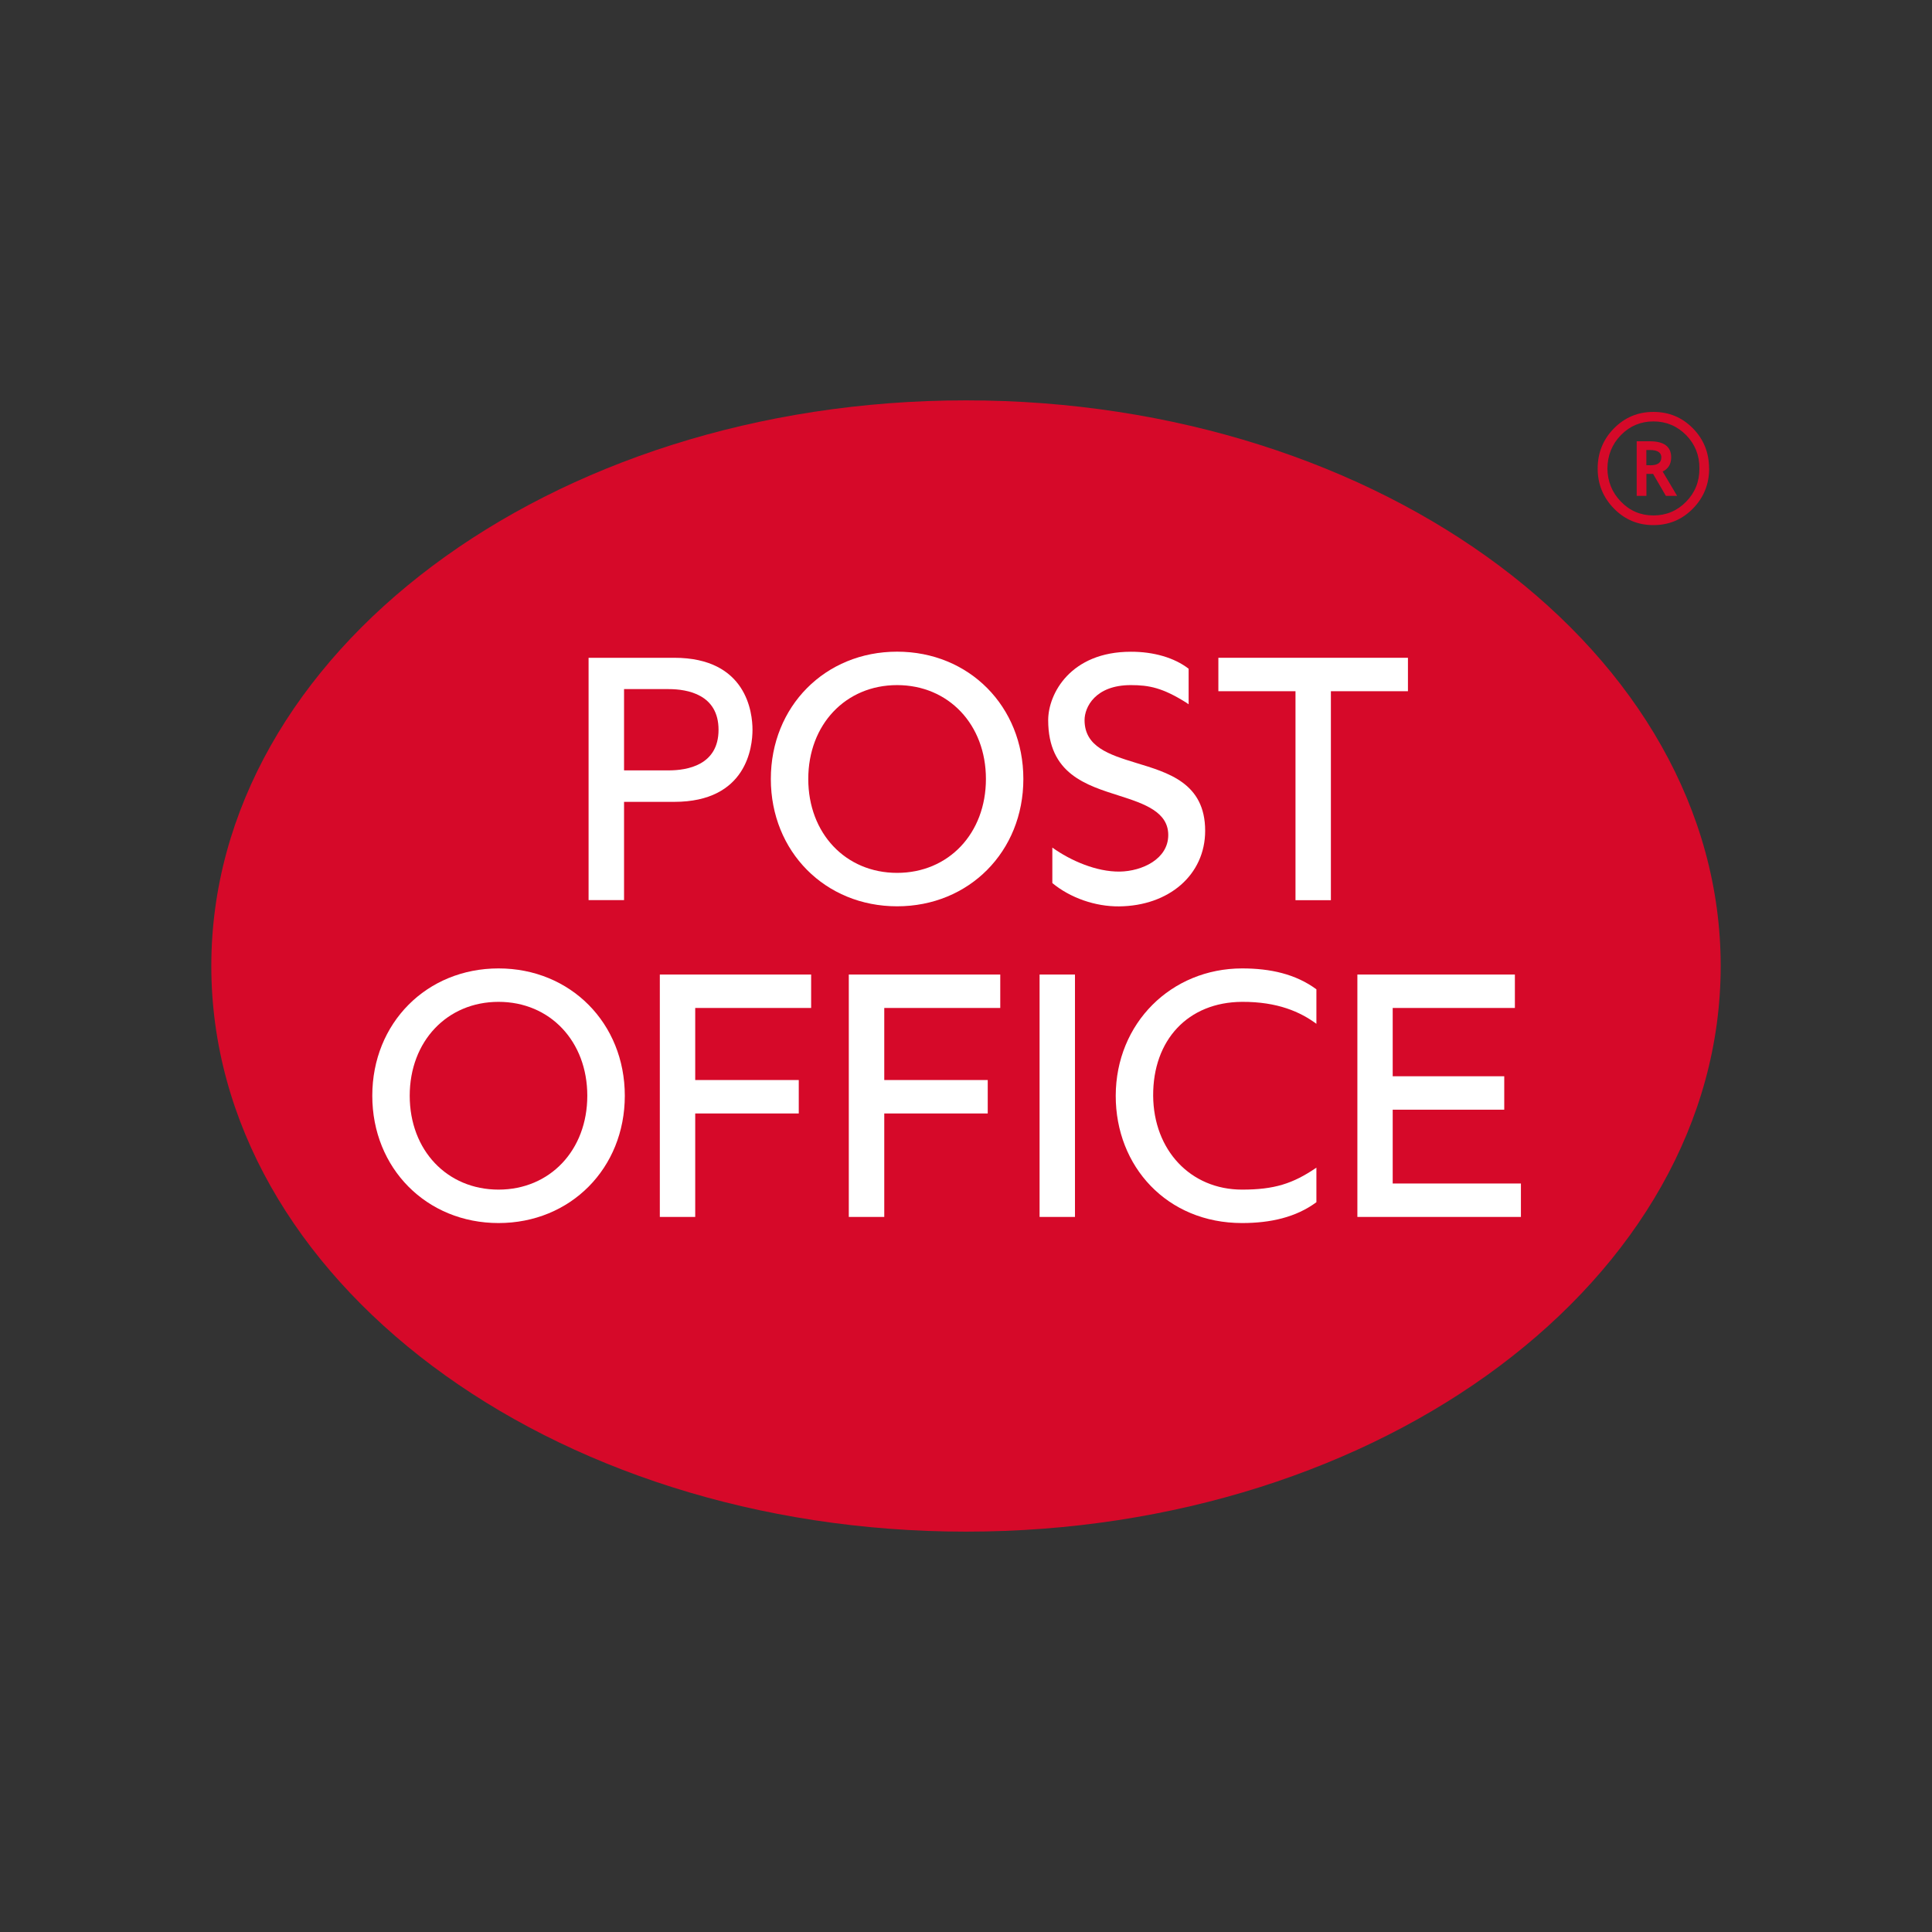 <?xml version="1.0" encoding="UTF-8"?><svg id="Layer_1" xmlns="http://www.w3.org/2000/svg" viewBox="0 0 256 256"><rect x="0" y="0" width="256" height="256" fill="#333333" stroke="none"/><defs><style>.cls-1,.cls-2{fill:#fff;}.cls-3,.cls-4{fill:#d60929;}.cls-4,.cls-2{fill-rule:evenodd;}</style></defs><path class="cls-4" d="M28,128c0-41.4,44.78-74.95,100-74.95s100,33.55,100,74.95-44.77,74.95-100,74.95S28,169.39,28,128"/><path class="cls-2" d="M147.84,145.19c.02-9.62,7.36-16.86,16.74-16.87,3.74,0,7.1,.74,9.85,2.77v4.57c-2.12-1.57-5.14-2.93-9.85-2.91-7.17,.04-11.82,5.06-11.78,12.44,.05,7.21,4.95,12.44,11.78,12.44,4.26,0,6.73-.78,9.85-2.91v4.58c-2.72,2.01-6.11,2.76-9.85,2.76-9.94,0-16.75-7.49-16.74-16.87"/><polygon class="cls-2" points="179.86 129.13 179.86 161.25 201.53 161.25 201.53 156.82 184.54 156.82 184.54 147.04 199.32 147.04 199.32 142.61 184.54 142.61 184.54 133.56 200.73 133.56 200.73 129.13 179.86 129.13"/><rect class="cls-1" x="137.75" y="129.13" width="4.69" height="32.12"/><polygon class="cls-2" points="87.43 129.13 87.43 161.25 92.12 161.25 92.12 147.54 105.84 147.54 105.84 143.11 92.12 143.11 92.12 133.56 107.48 133.56 107.48 129.13 87.43 129.13"/><path class="cls-2" d="M54.29,145.19c0-7.21,4.95-12.44,11.77-12.44s11.76,5.23,11.76,12.44-4.94,12.44-11.76,12.44-11.77-5.22-11.77-12.44m-4.96,0c0,9.61,7.19,16.87,16.73,16.87s16.73-7.26,16.73-16.87-7.2-16.87-16.73-16.87-16.73,7.25-16.73,16.87"/><polygon class="cls-2" points="112.47 129.13 112.47 161.25 117.17 161.25 117.17 147.54 130.88 147.54 130.88 143.11 117.17 143.11 117.17 133.56 132.54 133.56 132.54 129.13 112.47 129.13"/><path class="cls-2" d="M138.89,95.42c0,7.14,5.04,8.62,9.49,10.04,3.29,1.05,6.42,2.14,6.42,5.18,0,3.19-3.46,4.8-6.42,4.85-3.08,.04-6.49-1.43-8.94-3.18v4.7c2.38,1.97,5.7,3.12,8.84,3.09,6.6-.06,11.41-4.17,11.41-10.02,0-6.36-4.97-7.71-9.18-9-3.57-1.09-6.8-2.14-6.8-5.66,0-1.72,1.42-4.64,6.13-4.64,2.43,0,4.22,.36,7.34,2.32l.32,.22v-4.71c-1.9-1.47-4.65-2.26-7.66-2.25-7.98,0-10.95,5.56-10.95,9.07"/><polygon class="cls-2" points="161.44 87.16 161.44 91.59 171.66 91.59 171.66 119.28 176.35 119.28 176.35 91.59 186.56 91.59 186.56 87.16 161.44 87.16"/><path class="cls-2" d="M107.1,103.22c0-7.21,4.95-12.44,11.77-12.44s11.77,5.23,11.77,12.44-4.95,12.44-11.77,12.44-11.77-5.23-11.77-12.44m-4.96,0c0,9.62,7.2,16.87,16.73,16.87s16.73-7.25,16.73-16.87-7.19-16.87-16.73-16.87-16.73,7.26-16.73,16.87"/><path class="cls-2" d="M88.6,91.31c2.47,0,6.61,.7,6.61,5.39s-4.14,5.38-6.61,5.38h-5.91v-10.77h5.91Zm-10.61-4.15v32.11h4.7v-13.02h6.65c9.63,0,10.37-7.31,10.37-9.55s-.75-9.54-10.37-9.54h-11.35Z"/><path class="cls-3" d="M226.47,62.08c0,2.07-.71,3.84-2.15,5.31-1.43,1.46-3.17,2.19-5.23,2.19s-3.8-.73-5.24-2.2c-1.43-1.47-2.15-3.23-2.15-5.3s.72-3.86,2.15-5.31c1.44-1.46,3.18-2.19,5.24-2.19s3.81,.73,5.23,2.18c1.43,1.45,2.14,3.23,2.14,5.32m-1.28,0c.02-1.73-.57-3.2-1.75-4.42-1.2-1.21-2.64-1.82-4.34-1.82s-3.13,.61-4.31,1.81c-1.18,1.21-1.77,2.69-1.79,4.42,.02,1.73,.62,3.19,1.79,4.4,1.18,1.22,2.62,1.83,4.31,1.83s3.15-.61,4.34-1.83c1.18-1.21,1.76-2.68,1.75-4.4m-2.96,3.64h-1.48l-1.7-2.92c-.08,.01-.21,.01-.37,.01-.19,0-.35,0-.51-.01v2.92h-1.29v-7.24h1.72c1.9,0,2.85,.71,2.85,2.13,0,.89-.38,1.52-1.13,1.88l1.92,3.23Zm-2.08-5.08c0-.67-.5-1-1.52-1h-.47v2.01c.17,.01,.36,.01,.55,.01,.95,0,1.43-.34,1.43-1.02"/></svg>